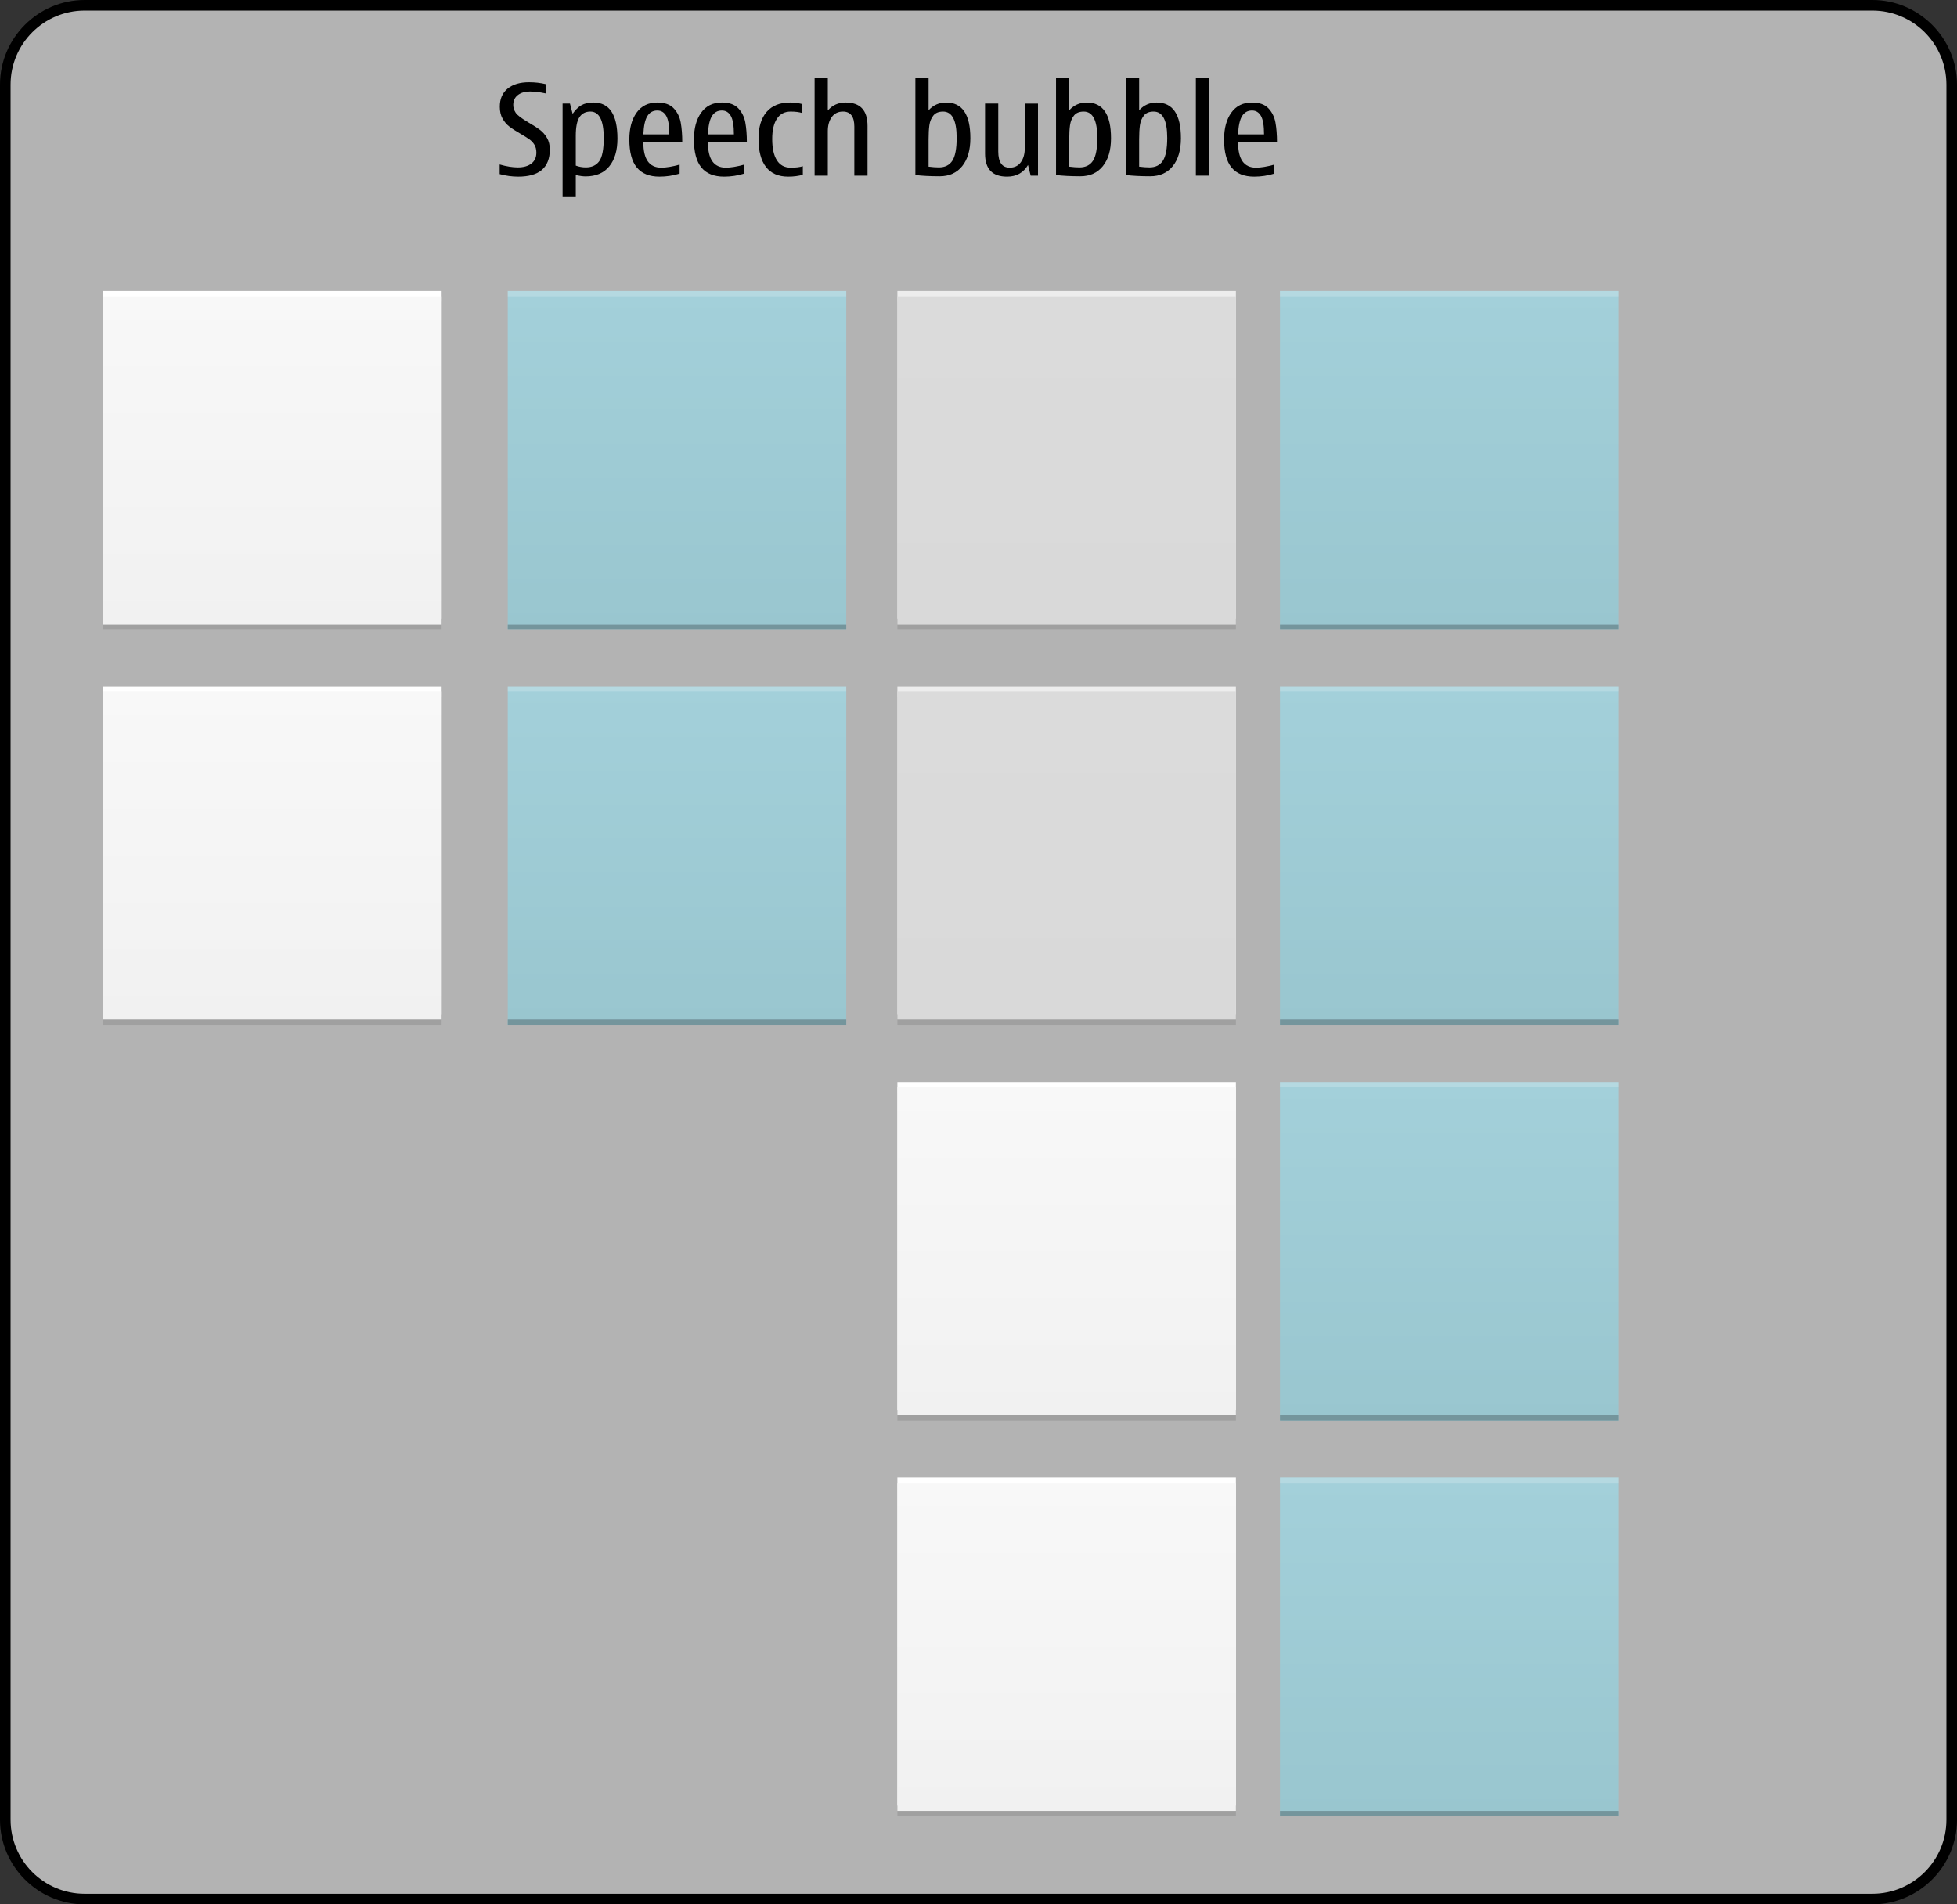 <?xml version="1.0" encoding="utf-8"?>
<!-- Generator: Adobe Illustrator 14.0.0, SVG Export Plug-In . SVG Version: 6.00 Build 43363)  -->
<!DOCTYPE svg PUBLIC "-//W3C//DTD SVG 1.1//EN" "http://www.w3.org/Graphics/SVG/1.1/DTD/svg11.dtd">
<svg version="1.1" id="Layer_1" xmlns="http://www.w3.org/2000/svg" xmlns:xlink="http://www.w3.org/1999/xlink" x="0px" y="0px"
	 width="370px" height="360px" viewBox="0 0 370 360" enable-background="new 0 0 370 360" xml:space="preserve">
<rect x="0" y="0" width="370" height="360" fill="#333333" stroke="none"/>
<g id="meegotouch-speechbubble-layer">
</g>
<g id="theme">
	<g id="meegotouch-speechbubble">
		<g id="MeegotouchSpeechBubbleThemeTemplateHelper">
			<g>
				<path fill="#B3B3B3" d="M16,359c-8.271,0-15-6.729-15-15V16C1,7.729,7.729,1,16,1h338c8.271,0,15,6.729,15,15v328
					c0,8.271-6.729,15-15,15H16z"/>
				<g>
					<path d="M354,2c7.72,0,14,6.28,14,14v328c0,7.721-6.28,14-14,14H16c-7.72,0-14-6.279-14-14V16C2,8.28,8.28,2,16,2H354 M354,0
						H16C7.2,0,0,7.2,0,16v328c0,8.8,7.2,16,16,16h338c8.8,0,16-7.2,16-16V16C370,7.2,362.8,0,354,0L354,0z"/>
				</g>
			</g>
			<path d="M97.975,33.396c-1.172,0-2.34-0.16-3.504-0.48V31.1c1.281,0.367,2.426,0.551,3.434,0.551
				c1.078,0,1.932-0.242,2.561-0.727c0.629-0.485,0.943-1.18,0.943-2.086c0-0.578-0.123-1.068-0.369-1.471
				c-0.246-0.403-0.564-0.744-0.955-1.025c-0.391-0.281-0.957-0.637-1.699-1.066c-0.883-0.508-1.58-0.959-2.092-1.354
				c-0.512-0.395-0.939-0.898-1.283-1.512c-0.344-0.614-0.516-1.357-0.516-2.232c0-1.484,0.494-2.627,1.482-3.428
				c0.988-0.801,2.334-1.201,4.037-1.201c1.117,0,2.164,0.117,3.141,0.352v1.758c-1.094-0.242-2.086-0.363-2.977-0.363
				c-0.93,0-1.686,0.225-2.268,0.674c-0.582,0.449-0.873,1.072-0.873,1.869c0,0.516,0.154,1.008,0.463,1.477
				c0.309,0.469,1.146,1.102,2.514,1.898c0.891,0.516,1.592,0.969,2.104,1.359c0.512,0.39,0.945,0.891,1.301,1.5
				c0.356,0.609,0.533,1.34,0.533,2.191C103.951,31.685,101.959,33.396,97.975,33.396z"/>
			<path d="M107.76,19.579l0.504,1.945c0.492-0.727,1.039-1.266,1.641-1.617c0.602-0.351,1.367-0.527,2.297-0.527
				c1.508,0,2.641,0.568,3.398,1.705c0.757,1.137,1.137,2.842,1.137,5.115c0,2.25-0.518,4.004-1.553,5.262s-2.525,1.887-4.471,1.887
				c-0.516,0-1.133-0.086-1.852-0.258v4.031h-2.496V19.579H107.76z M108.861,25.673v5.637c0.602,0.227,1.234,0.34,1.898,0.34
				c1.125,0,1.971-0.391,2.537-1.172s0.85-2.246,0.85-4.395c0-1.664-0.211-2.912-0.633-3.744c-0.422-0.832-1.051-1.248-1.887-1.248
				c-0.906,0-1.594,0.35-2.062,1.049C109.096,22.839,108.861,24.017,108.861,25.673z"/>
			<path d="M128.49,31.122v1.699c-1.227,0.383-2.496,0.574-3.809,0.574c-1.906,0-3.332-0.574-4.277-1.723
				c-0.945-1.149-1.418-2.918-1.418-5.309c0-2.102,0.457-3.791,1.371-5.068c0.914-1.277,2.219-1.916,3.914-1.916
				c1.375,0,2.408,0.365,3.1,1.096s1.135,1.625,1.33,2.684c0.195,1.059,0.293,2.318,0.293,3.779h-7.359
				c0,1.586,0.281,2.775,0.844,3.568s1.406,1.189,2.531,1.189C125.963,31.696,127.123,31.505,128.49,31.122z M121.635,25.403h4.91
				c0-1.648-0.195-2.812-0.586-3.492c-0.391-0.68-0.953-1.02-1.688-1.02c-0.82,0-1.447,0.352-1.881,1.055
				C121.956,22.649,121.705,23.802,121.635,25.403z"/>
			<path d="M140.701,31.122v1.699c-1.227,0.383-2.496,0.574-3.809,0.574c-1.906,0-3.332-0.574-4.277-1.723
				c-0.945-1.149-1.418-2.918-1.418-5.309c0-2.102,0.457-3.791,1.371-5.068c0.914-1.277,2.219-1.916,3.914-1.916
				c1.375,0,2.408,0.365,3.1,1.096s1.135,1.625,1.33,2.684c0.195,1.059,0.293,2.318,0.293,3.779h-7.359
				c0,1.586,0.281,2.775,0.844,3.568s1.406,1.189,2.531,1.189C138.174,31.696,139.334,31.505,140.701,31.122z M133.846,25.403h4.91
				c0-1.648-0.195-2.812-0.586-3.492c-0.391-0.68-0.953-1.02-1.688-1.02c-0.82,0-1.447,0.352-1.881,1.055
				C134.167,22.649,133.916,23.802,133.846,25.403z"/>
			<path d="M149.021,33.396c-1.852,0-3.25-0.607-4.195-1.822c-0.945-1.215-1.418-2.998-1.418-5.35c0-2.188,0.51-3.875,1.529-5.062
				s2.502-1.781,4.447-1.781c0.758,0,1.527,0.098,2.309,0.293v1.699c-0.594-0.188-1.332-0.281-2.215-0.281
				c-1.141,0-2.006,0.455-2.596,1.365c-0.59,0.91-0.885,2.182-0.885,3.814c0,1.758,0.295,3.102,0.885,4.031
				c0.59,0.929,1.455,1.396,2.596,1.396c0.984,0,1.754-0.09,2.309-0.271v1.617C150.951,33.278,150.029,33.396,149.021,33.396z"/>
			<path d="M164.021,33.208h-2.496v-9.27c0-0.945-0.18-1.656-0.539-2.133c-0.359-0.477-0.898-0.715-1.617-0.715
				c-0.906,0-1.609,0.344-2.109,1.031s-0.75,1.582-0.75,2.684v8.402h-2.496v-18.55h2.496v6.234c0.867-1.008,1.988-1.512,3.363-1.512
				c1.383,0,2.42,0.369,3.111,1.107c0.691,0.738,1.037,1.842,1.037,3.311V33.208L164.021,33.208z"/>
			<path d="M175.564,14.657v6.188c0.891-0.977,1.996-1.465,3.316-1.465c1.523,0,2.668,0.562,3.434,1.688s1.148,2.812,1.148,5.062
				s-0.516,4.012-1.547,5.285c-1.031,1.273-2.449,1.91-4.254,1.91c-1.773,0-3.305-0.078-4.594-0.234V14.657H175.564z
				 M175.564,26.341v5.168c0.727,0.094,1.375,0.141,1.945,0.141c1.148,0,1.996-0.42,2.543-1.26c0.547-0.84,0.82-2.283,0.82-4.33
				c0-1.656-0.215-2.898-0.645-3.727s-1.07-1.242-1.922-1.242c-0.828,0-1.441,0.25-1.84,0.75c-0.399,0.5-0.648,1.107-0.75,1.822
				S175.564,25.271,175.564,26.341z"/>
			<path d="M190.4,33.396c-1.392,0-2.433-0.361-3.123-1.084c-0.691-0.723-1.037-1.807-1.037-3.252v-9.48h2.496v9.047
				c0,1.023,0.18,1.791,0.539,2.303c0.358,0.512,0.901,0.768,1.629,0.768c0.906,0,1.606-0.344,2.104-1.031s0.744-1.582,0.744-2.684
				v-8.402h2.496V33.21h-1.383l-0.504-2.016C193.494,32.661,192.174,33.396,190.4,33.396z"/>
			<path d="M202.154,14.657v6.188c0.891-0.977,1.996-1.465,3.316-1.465c1.522,0,2.668,0.562,3.434,1.688s1.147,2.812,1.147,5.062
				s-0.516,4.012-1.547,5.285c-1.03,1.273-2.448,1.91-4.254,1.91c-1.772,0-3.306-0.078-4.594-0.234V14.657H202.154z M202.154,26.341
				v5.168c0.727,0.094,1.375,0.141,1.945,0.141c1.147,0,1.996-0.42,2.543-1.26c0.547-0.84,0.819-2.283,0.819-4.33
				c0-1.656-0.215-2.898-0.646-3.727c-0.43-0.829-1.069-1.242-1.922-1.242c-0.828,0-1.44,0.25-1.84,0.75
				c-0.398,0.5-0.647,1.107-0.75,1.822C202.203,24.378,202.154,25.271,202.154,26.341z"/>
			<path d="M215.373,14.657v6.188c0.891-0.977,1.996-1.465,3.316-1.465c1.522,0,2.668,0.562,3.434,1.688s1.148,2.812,1.148,5.062
				s-0.517,4.012-1.547,5.285c-1.031,1.273-2.449,1.91-4.254,1.91c-1.773,0-3.306-0.078-4.595-0.234V14.657H215.373z
				 M215.373,26.341v5.168c0.727,0.094,1.375,0.141,1.945,0.141c1.147,0,1.996-0.42,2.543-1.26c0.547-0.84,0.82-2.283,0.82-4.33
				c0-1.656-0.216-2.898-0.646-3.727c-0.431-0.829-1.07-1.242-1.922-1.242c-0.828,0-1.441,0.25-1.841,0.75
				c-0.398,0.5-0.647,1.107-0.75,1.822C215.422,24.378,215.373,25.271,215.373,26.341z"/>
			<path d="M226.096,33.208V14.657h2.496v18.551H226.096z"/>
			<path d="M240.932,31.122v1.699c-1.227,0.383-2.496,0.574-3.809,0.574c-1.906,0-3.332-0.574-4.277-1.723s-1.418-2.918-1.418-5.309
				c0-2.102,0.457-3.791,1.371-5.068c0.914-1.277,2.219-1.916,3.914-1.916c1.375,0,2.408,0.365,3.1,1.096
				c0.692,0.731,1.136,1.625,1.33,2.684c0.195,1.059,0.293,2.318,0.293,3.779h-7.358c0,1.586,0.28,2.775,0.844,3.568
				s1.406,1.189,2.531,1.189C238.404,31.696,239.564,31.505,240.932,31.122z M234.076,25.403h4.91c0-1.648-0.195-2.812-0.586-3.492
				c-0.392-0.68-0.953-1.02-1.688-1.02c-0.819,0-1.446,0.352-1.881,1.055C234.396,22.649,234.146,23.802,234.076,25.403z"/>
		</g>
		<g id="meegotouch-speechbubble-outgoing-chat-mirrored-background-pressed">
			<g>
				
					<linearGradient id="SVGID_1_" gradientUnits="userSpaceOnUse" x1="336" y1="492.333" x2="336" y2="556.333" gradientTransform="matrix(1 0 0 1 -62 -213)">
					<stop  offset="0" style="stop-color:#A3D0DA"/>
					<stop  offset="1" style="stop-color:#99C6CF"/>
				</linearGradient>
				<rect x="242" y="279.333" fill="url(#SVGID_1_)" width="64" height="64"/>
				<rect x="242" y="342.333" fill="#74959C" width="64" height="1"/>
				<rect x="242" y="279.333" opacity="0.2" fill="#FFFFFF" enable-background="new    " width="64" height="1"/>
			</g>
		</g>
		<g id="meegotouch-speechbubble-outgoing-chat-mirrored-background">
			<g>
				<rect x="169.667" y="281.333" fill="#A0A0A0" width="64" height="62"/>
				<rect x="169.667" y="279.333" fill="#FFFFFF" width="64" height="62"/>
				
					<linearGradient id="SVGID_2_" gradientUnits="userSpaceOnUse" x1="267.667" y1="115.667" x2="267.667" y2="53.667" gradientTransform="matrix(1 0 0 -1 -66 396)">
					<stop  offset="0" style="stop-color:#F8F8F8"/>
					<stop  offset="1" style="stop-color:#F1F1F1"/>
				</linearGradient>
				<rect x="169.667" y="280.333" fill="url(#SVGID_2_)" width="64" height="62"/>
			</g>
		</g>
		<g id="meegotouch-speechbubble-outgoing-chat-background-pressed">
			<g>
				
					<linearGradient id="SVGID_3_" gradientUnits="userSpaceOnUse" x1="336" y1="417.569" x2="336" y2="481.569" gradientTransform="matrix(1 0 0 1 -62 -213)">
					<stop  offset="0" style="stop-color:#A3D0DA"/>
					<stop  offset="1" style="stop-color:#99C6CF"/>
				</linearGradient>
				<rect x="242" y="204.569" fill="url(#SVGID_3_)" width="64" height="64"/>
				<rect x="242" y="267.569" fill="#74959C" width="64" height="1"/>
				<rect x="242" y="204.569" opacity="0.2" fill="#FFFFFF" enable-background="new    " width="64" height="1"/>
			</g>
		</g>
		<g id="meegotouch-speechbubble-outgoing-chat-background">
			<g>
				<rect x="169.667" y="206.569" fill="#A0A0A0" width="64" height="62"/>
				<rect x="169.667" y="204.569" fill="#FFFFFF" width="64" height="62"/>
				
					<linearGradient id="SVGID_4_" gradientUnits="userSpaceOnUse" x1="267.667" y1="190.431" x2="267.667" y2="128.431" gradientTransform="matrix(1 0 0 -1 -66 396)">
					<stop  offset="0" style="stop-color:#F8F8F8"/>
					<stop  offset="1" style="stop-color:#F1F1F1"/>
				</linearGradient>
				<rect x="169.667" y="205.569" fill="url(#SVGID_4_)" width="64" height="62"/>
			</g>
		</g>
		<g id="meegotouch-speechbubble-outgoing-mirrored-background-pressed">
			<g>
				
					<linearGradient id="SVGID_5_" gradientUnits="userSpaceOnUse" x1="336" y1="342.735" x2="336" y2="406.735" gradientTransform="matrix(1 0 0 1 -62 -213)">
					<stop  offset="0" style="stop-color:#A3D0DA"/>
					<stop  offset="1" style="stop-color:#99C6CF"/>
				</linearGradient>
				<rect x="242" y="129.736" fill="url(#SVGID_5_)" width="64" height="64"/>
				<rect x="242" y="192.735" fill="#74959C" width="64" height="1"/>
				<rect x="242" y="129.736" opacity="0.2" fill="#FFFFFF" enable-background="new    " width="64" height="1"/>
			</g>
		</g>
		<g id="meegotouch-speechbubble-outgoing-mirrored-background">
			<g>
				<rect x="169.667" y="131.736" fill="#A0A0A0" width="63.999" height="62"/>
				<rect x="169.667" y="129.736" fill="#EDEDED" width="63.999" height="62"/>
				<linearGradient id="SVGID_6_" gradientUnits="userSpaceOnUse" x1="201.667" y1="130.736" x2="201.667" y2="192.736">
					<stop  offset="0" style="stop-color:#DBDBDB"/>
					<stop  offset="1" style="stop-color:#D9D9D9"/>
				</linearGradient>
				<rect x="169.667" y="130.736" fill="url(#SVGID_6_)" width="63.999" height="62"/>
			</g>
		</g>
		<g id="meegotouch-speechbubble-outgoing-background-pressed">
			<g>
				
					<linearGradient id="SVGID_7_" gradientUnits="userSpaceOnUse" x1="336" y1="268.041" x2="336" y2="332.041" gradientTransform="matrix(1 0 0 1 -62 -213)">
					<stop  offset="0" style="stop-color:#A3D0DA"/>
					<stop  offset="1" style="stop-color:#99C6CF"/>
				</linearGradient>
				<rect x="242" y="55.041" fill="url(#SVGID_7_)" width="64" height="64"/>
				<rect x="242" y="118.041" fill="#74959C" width="64" height="1"/>
				<rect x="242" y="55.041" opacity="0.2" fill="#FFFFFF" enable-background="new    " width="64" height="1"/>
			</g>
		</g>
		<g id="meegotouch-speechbubble-outgoing-background">
			<g>
				<rect x="169.667" y="57.041" fill="#A0A0A0" width="64" height="62"/>
				<rect x="169.667" y="55.041" fill="#EDEDED" width="64" height="62"/>
				<linearGradient id="SVGID_8_" gradientUnits="userSpaceOnUse" x1="201.667" y1="56.041" x2="201.667" y2="118.041">
					<stop  offset="0" style="stop-color:#DBDBDB"/>
					<stop  offset="1" style="stop-color:#D9D9D9"/>
				</linearGradient>
				<rect x="169.667" y="56.041" fill="url(#SVGID_8_)" width="64" height="62"/>
			</g>
		</g>
		<g id="meegotouch-speechbubble-incoming-mirrored-background-pressed">
			<g>
				
					<linearGradient id="SVGID_9_" gradientUnits="userSpaceOnUse" x1="190" y1="342.735" x2="190" y2="406.735" gradientTransform="matrix(1 0 0 1 -62 -213)">
					<stop  offset="0" style="stop-color:#A3D0DA"/>
					<stop  offset="1" style="stop-color:#99C6CF"/>
				</linearGradient>
				<rect x="96" y="129.736" fill="url(#SVGID_9_)" width="64" height="64"/>
				<rect x="96" y="192.735" fill="#74959C" width="64" height="1"/>
				<rect x="96" y="129.736" opacity="0.2" fill="#FFFFFF" enable-background="new    " width="64" height="1"/>
			</g>
		</g>
		<g id="meegotouch-speechbubble-incoming-mirrored-background">
			<g>
				<rect x="19.5" y="131.736" fill="#A0A0A0" width="64" height="62"/>
				<rect x="19.5" y="129.736" fill="#FFFFFF" width="64" height="62"/>
				
					<linearGradient id="SVGID_10_" gradientUnits="userSpaceOnUse" x1="117.5" y1="265.265" x2="117.5" y2="203.265" gradientTransform="matrix(1 0 0 -1 -66 396)">
					<stop  offset="0" style="stop-color:#F8F8F8"/>
					<stop  offset="1" style="stop-color:#F1F1F1"/>
				</linearGradient>
				<rect x="19.5" y="130.736" fill="url(#SVGID_10_)" width="64" height="62"/>
			</g>
		</g>
		<g id="meegotouch-speechbubble-incoming-background-pressed">
			<g>
				
					<linearGradient id="SVGID_11_" gradientUnits="userSpaceOnUse" x1="190" y1="268.041" x2="190" y2="332.041" gradientTransform="matrix(1 0 0 1 -62 -213)">
					<stop  offset="0" style="stop-color:#A3D0DA"/>
					<stop  offset="1" style="stop-color:#99C6CF"/>
				</linearGradient>
				<rect x="96" y="55.041" fill="url(#SVGID_11_)" width="64" height="64"/>
				<rect x="96" y="118.041" fill="#74959C" width="64" height="1"/>
				<rect x="96" y="55.041" opacity="0.2" fill="#FFFFFF" enable-background="new    " width="64" height="1"/>
			</g>
		</g>
		<g id="meegotouch-speechbubble-incoming-background">
			<g>
				<rect x="19.5" y="57.041" fill="#A0A0A0" width="64" height="62"/>
				<rect x="19.5" y="55.041" fill="#FFFFFF" width="64" height="62"/>
				
					<linearGradient id="SVGID_12_" gradientUnits="userSpaceOnUse" x1="117.5" y1="339.959" x2="117.5" y2="277.959" gradientTransform="matrix(1 0 0 -1 -66 396)">
					<stop  offset="0" style="stop-color:#F8F8F8"/>
					<stop  offset="1" style="stop-color:#F1F1F1"/>
				</linearGradient>
				<rect x="19.5" y="56.041" fill="url(#SVGID_12_)" width="64" height="62"/>
			</g>
		</g>
	</g>
</g>
</svg>
